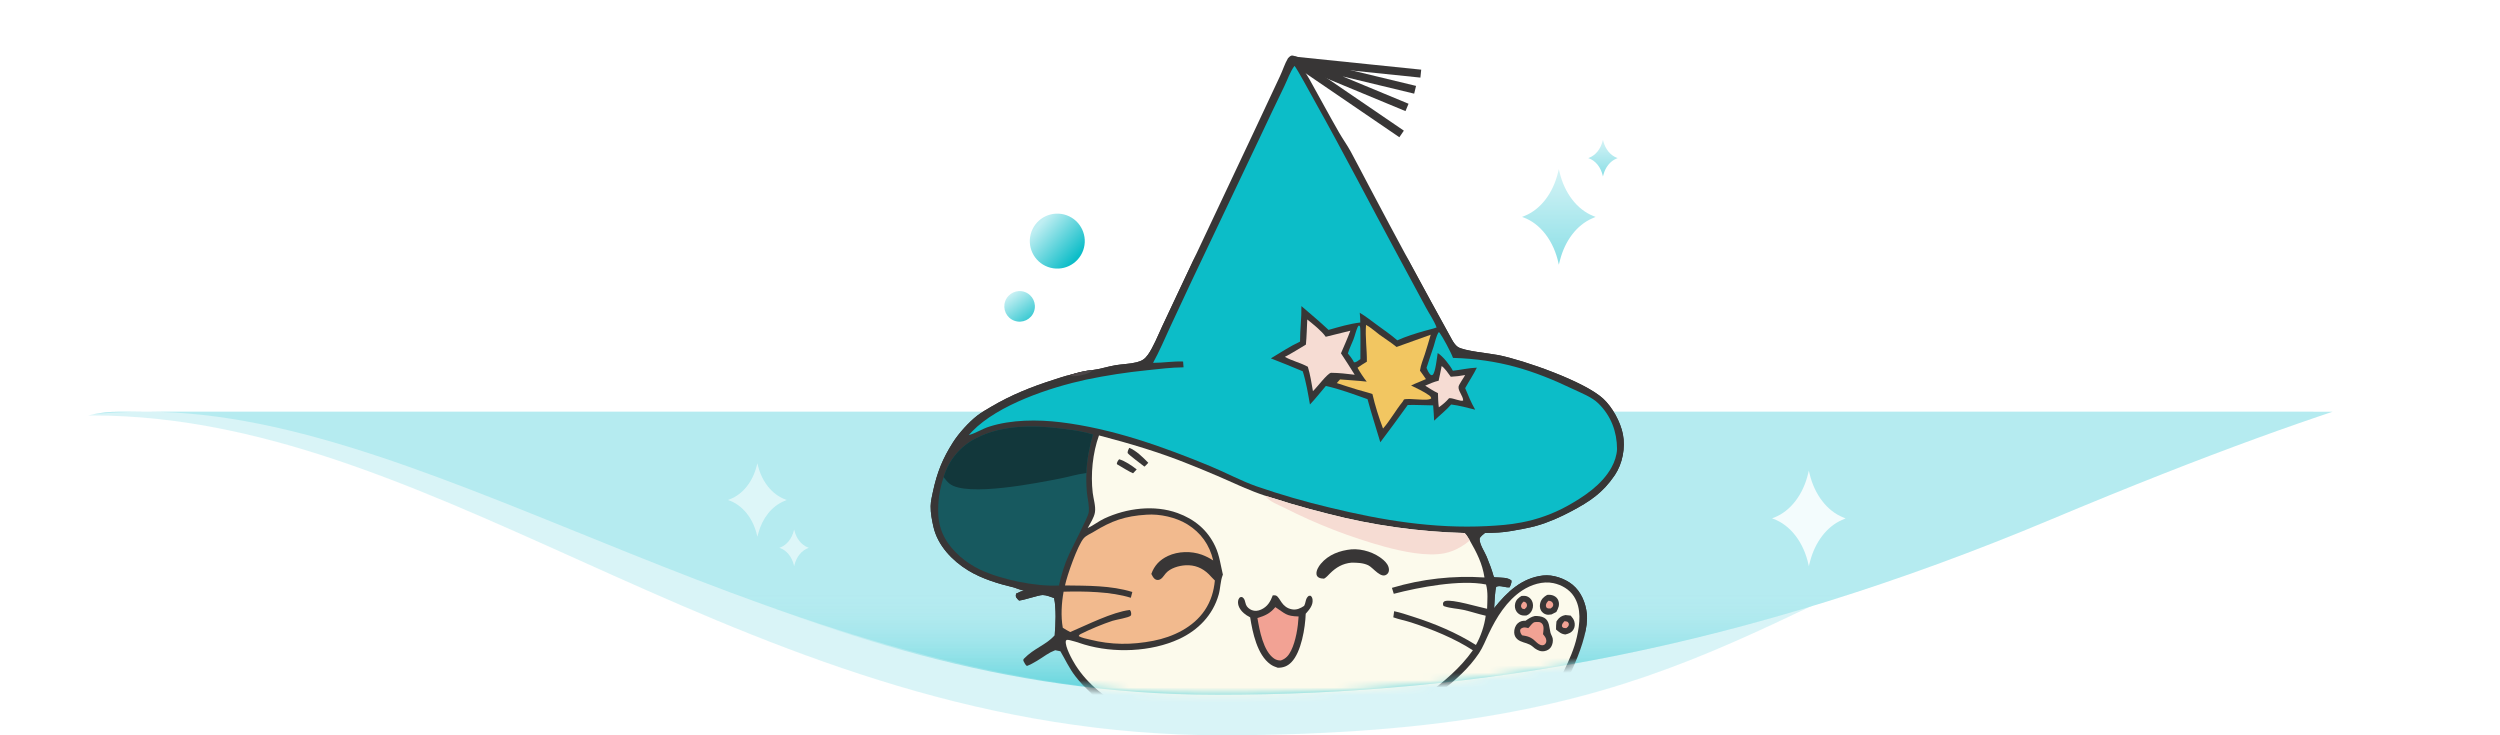 <svg width="340" height="100" viewBox="0 0 340 100" fill="none" xmlns="http://www.w3.org/2000/svg">
<g clip-path="url(#clip0_1350_2315)">
<path opacity="0.5" d="M12.5 56.5C-6.499 56.5 -1.333 63.889 -7.5 66.949V35H348.5V47.853C339.333 49.567 328 50.334 279.5 68C236.702 83.59 227.5 99.853 166.5 100C102 100.155 61 56.5 12.5 56.5Z" fill="#B5EBF0"/>
<path d="M20 56C-5.613 56 -1.333 65.94 -7.5 69V35H348.5V47.853C339.333 49.567 322.5 52.365 279 70.621C237 88.248 201 94.491 165.5 94.491C106.5 94.491 60 56 20 56Z" fill="#B5EBF0"/>
<path d="M31 60C5.387 60 -1.333 49.889 -7.5 52.949V35H348.5V47.853C339.333 49.567 322.5 52.365 279 70.621C237 88.248 201 94.491 165.5 94.491C106.5 94.491 71 60 31 60Z" fill="url(#paint0_linear_1350_2315)"/>
</g>
<mask id="mask0_1350_2315" style="mask-type:alpha" maskUnits="userSpaceOnUse" x="-8" y="35" width="357" height="60">
<path d="M31 60C5.387 60 -1.333 49.889 -7.5 52.949V35H348.5V47.853C339.333 49.567 322.5 52.365 279 70.621C237 88.248 201 94.491 165.5 94.491C106.5 94.491 71 60 31 60Z" fill="#B5EBF0"/>
</mask>
<g mask="url(#mask0_1350_2315)">
<g filter="url(#filter0_d_1350_2315)">
<path d="M176.469 3.736C176.601 4.479 177.665 6.028 178.073 6.758C179.42 9.171 180.729 11.609 182.103 14.007C182.607 14.888 183.205 15.713 183.693 16.603C184.542 18.153 185.333 19.73 186.169 21.285C189.866 28.289 193.631 35.257 197.463 42.188C197.66 42.539 197.922 42.947 198.259 43.179C199.075 43.741 202.626 44.06 203.793 44.296C207.295 45.005 215.459 47.859 218.021 50.209C219.285 51.369 220.38 53.376 220.714 55.051C221.08 56.886 220.657 59.072 219.608 60.621C217.965 63.047 216.223 64.188 213.69 65.535C212.196 66.329 210.586 67.046 208.954 67.508C207.872 67.814 206.726 67.994 205.622 68.201C204.418 68.425 203.18 68.474 201.958 68.481C201.757 68.648 201.232 69.015 201.226 69.303C201.211 70.042 201.899 71.024 202.178 71.7C202.529 72.549 202.902 73.523 203.143 74.411C203.273 74.571 203.308 74.505 203.514 74.524C204.173 74.585 205.02 74.498 205.556 74.951C205.605 75.25 205.426 75.59 205.319 75.869C204.742 75.962 204.027 75.54 203.493 75.798C203.335 76.064 203.218 78.254 203.199 78.713C204.952 76.523 206.945 74.605 209.854 74.268C211.185 74.114 212.805 74.67 213.841 75.505C215.028 76.461 215.658 77.995 215.81 79.481C216.17 83.018 212.783 89.546 210.836 92.586C209.391 94.844 207.747 97.01 206.038 99.073C205.154 100.14 203.701 101.044 203.124 102.305C203.222 104.068 203.78 105.831 203.955 107.585C204.181 109.835 204.404 112.162 204.272 114.424C204.121 117.01 203.863 119.687 203.402 122.241C202.925 124.884 201.832 127.38 200.515 129.706C198.969 132.437 195.357 135.554 195.214 137.125C195.071 138.696 196.858 140.303 196.088 141.641C195.641 142.418 194.79 142.816 193.955 143.031C191.79 143.586 188.825 143.821 186.735 142.809C184.461 141.707 183.94 139.409 183.181 137.225L182.615 136.759C181.976 136.739 181.345 136.853 180.707 136.884C177.457 137.044 174.107 137.347 170.884 136.823C169.997 136.678 168.35 136.605 167.482 136.778C165.848 138.308 166.471 140.721 164.051 142.196C162.916 142.888 161.265 143.155 159.939 143.167C158.755 143.178 157.32 143.214 156.179 142.919C155.389 142.716 154.351 142.114 153.954 141.375C153.354 140.259 154.141 139.075 154.438 138.002C154.539 137.634 154.587 137.158 154.373 136.822C154.189 136.534 153.836 136.404 153.511 136.363C151.74 136.139 150.039 136.551 148.167 136.178C146.22 135.79 144.446 134.987 142.764 133.954C136.824 130.307 136.247 124.596 133.863 118.687C133.379 117.487 132.91 116.258 132.184 115.178C131.227 113.755 129.756 112.405 128.04 112.021C127.456 111.89 126.817 111.869 126.221 111.829C125.537 111.782 124.812 111.812 124.139 111.678C123.075 111.466 121.955 110.847 121.36 109.909C120.987 109.32 120.926 108.557 121.076 107.887C121.34 106.714 122.148 105.744 123.158 105.124C125.124 103.916 127.387 103.961 129.547 104.479C131.335 104.907 133.098 105.833 134.481 107.041C139.669 111.573 139.881 118.953 143.331 124.563C144.33 126.186 146.113 128.032 148.001 128.483C146.092 125.122 145.587 121.404 145.157 117.629C144.967 115.963 144.989 114.303 145.046 112.624C145.098 111.09 145.167 109.538 145.258 108.007C145.316 107.041 145.473 106.052 145.609 105.094C146.004 102.325 146.895 98.836 147.783 96.178C148.198 94.936 148.808 93.707 149.139 92.449C149.253 92.015 149.304 91.642 149.091 91.227C148.678 90.425 147.895 89.812 147.276 89.174C146.907 88.793 146.572 88.382 146.246 87.963C145.413 86.894 144.897 85.728 144.213 84.573L143.51 84.43C143.08 84.593 142.669 84.805 142.287 85.062C141.603 85.516 140.5 86.268 139.662 86.57C139.478 86.468 139.321 86.157 139.202 85.916C139.149 85.808 139.166 85.676 139.249 85.589C140.647 84.138 142.264 83.727 143.427 82.409C143.588 81.017 143.652 78.704 143.359 77.336C142.889 77.177 142.297 76.921 141.801 76.923C141.24 76.925 139.447 77.573 138.595 77.676C138.467 77.559 138.33 77.425 138.231 77.282C138.113 77.11 138.146 76.932 138.183 76.739C138.714 76.482 138.856 76.402 139.273 76.345C138.817 76.211 138.361 76.082 137.92 75.902C135.8 75.4 133.521 74.713 131.651 73.567C129.509 72.254 127.537 70.193 126.954 67.675C126.748 66.782 126.549 65.758 126.566 64.843C126.578 64.167 126.748 63.478 126.89 62.819C127.439 60.268 128.199 58.365 129.611 56.153C130.405 54.91 131.765 53.404 132.927 52.508C133.519 52.053 134.174 51.687 134.815 51.309C137.506 49.72 140.298 48.6 143.271 47.656C144.032 47.414 144.796 47.139 145.575 46.968C146.564 46.675 147.611 46.398 148.642 46.318C149.668 46.184 150.669 45.848 151.69 45.673C152.646 45.51 153.65 45.508 154.589 45.268C155.299 45.087 155.684 44.849 156.117 44.249C156.818 43.278 157.557 41.477 158.079 40.343L160.27 35.683L170.416 14.172L174.083 6.347C174.464 5.555 174.715 4.673 175.167 3.919C175.683 3.379 175.693 3.546 176.469 3.736Z" fill="#383636"/>
<path d="M145.535 47C146.524 46.707 147.571 46.429 148.602 46.35C148.446 46.482 148.267 46.651 148.08 46.733C147.553 46.967 146.41 47.221 145.837 47.151C145.713 47.136 145.632 47.073 145.535 47Z" fill="#4C4648"/>
<path d="M149.463 55.217C153.601 56.296 157.709 57.514 161.677 59.12C163.108 59.699 164.548 60.272 165.96 60.895C167.996 61.794 169.946 62.717 172.068 63.422C173.257 63.761 174.424 64.163 175.608 64.517C177.266 65.012 178.947 65.453 180.624 65.881C186.693 67.448 192.92 68.325 199.186 68.495C199.48 68.786 199.675 69.142 199.884 69.495C200.828 71.143 201.604 72.635 201.887 74.536C197.641 74.253 193.379 74.731 189.302 75.948L189.552 76.758C192.977 75.864 198.605 74.792 202.1 75.49C202.392 76.501 202.275 77.757 202.245 78.795C201.1 78.561 197.538 77.478 196.579 77.733C196.396 77.781 196.351 77.835 196.253 77.99C196.25 78.118 196.236 78.244 196.297 78.361C196.338 78.439 196.422 78.451 196.501 78.477C197.273 78.732 198.203 78.765 199.005 78.939C200.034 79.162 201.03 79.513 202.058 79.739C201.863 81.135 201.411 82.482 200.726 83.714C198.029 82.027 195.137 80.813 192.113 79.851C191.281 79.587 190.457 79.3 189.602 79.124L189.49 79.958C190.282 80.246 191.132 80.397 191.936 80.659C194.803 81.596 197.769 82.801 200.309 84.436C198.587 86.872 196.371 88.717 193.989 90.48C194.09 90.691 194.168 90.871 194.346 91.03C194.838 91.12 195.617 90.323 196.021 90.004C197.942 88.488 199.765 86.893 201.136 84.842C201.672 84.04 202.042 83.08 202.455 82.206C203.51 79.971 204.911 77.695 207.017 76.306C208.228 75.507 209.816 74.997 211.268 75.306C212.364 75.539 213.438 76.149 214.052 77.108C215.102 78.745 214.86 80.819 214.458 82.62C214.1 84.226 213.411 85.759 212.698 87.236C210.215 92.38 205.5 99.229 200.625 102.326C200.667 102.416 200.711 102.504 200.757 102.592C200.869 102.802 200.962 102.874 201.184 102.94C201.492 102.894 201.776 102.643 202.027 102.464C202.467 104.089 202.629 105.848 202.852 107.516C200.703 108.102 198.727 109.2 197.095 110.716C194.024 113.555 191.978 117.675 191.818 121.881C191.692 125.182 192.591 128.73 194.493 131.454C195.053 132.257 195.734 132.978 196.397 133.695C195.98 134.337 195.487 134.927 195.086 135.582C194.284 136.891 194.152 137.721 194.893 139.062C195.103 139.441 195.32 139.807 195.417 140.234C195.509 140.64 195.52 141.126 195.277 141.482C194.882 142.061 194.104 142.213 193.464 142.323C193.473 141.97 193.495 141.612 193.484 141.258C193.466 140.698 193.301 140.124 192.885 139.731C192.715 139.57 192.561 139.458 192.322 139.462C191.9 139.855 192.497 140.797 192.568 141.292C192.624 141.677 192.552 142.065 192.491 142.446C191.701 142.467 190.91 142.469 190.121 142.48C190.124 141.864 190.08 141.303 189.901 140.71C189.79 140.342 189.643 139.927 189.288 139.736C189.121 139.735 189.013 139.738 188.88 139.855C188.856 139.877 188.742 140.016 188.741 140.048C188.732 140.31 189.076 141.05 189.148 141.38C189.219 141.711 189.208 142.067 189.207 142.403C188.236 142.335 187.274 142.27 186.446 141.698C185.042 140.73 184.272 137.965 183.955 136.328C184.899 136.221 185.829 136.054 186.759 135.859C186.7 135.58 186.62 135.333 186.513 135.07C178.163 136.55 171.763 136.488 163.409 134.857C163.388 135.152 163.395 135.449 163.396 135.745C164.286 135.884 165.167 136.077 166.05 136.256C165.904 137.598 165.377 139.24 164.613 140.348C163.972 141.277 163.162 141.808 162.051 142.012C161.728 142.071 161.126 142.239 160.853 142.051C160.456 141.21 161.458 140.485 161.364 139.691C161.27 139.565 161.211 139.495 161.048 139.468C160.87 139.438 160.74 139.486 160.615 139.614C160.029 140.211 159.966 141.533 159.978 142.323C159.284 142.318 158.464 142.376 157.787 142.237C157.627 142.205 157.578 142.153 157.497 142.015C156.994 141.159 157.83 140.432 157.96 139.661C157.978 139.553 157.938 139.432 157.869 139.347C157.748 139.2 157.643 139.18 157.469 139.154C157.38 139.198 157.308 139.239 157.24 139.313C156.553 140.061 156.515 141.132 156.527 142.08C156.21 142.018 155.902 141.949 155.606 141.816C155.199 141.633 154.832 141.373 154.678 140.934C154.332 139.942 155.114 139.018 155.504 138.175C155.753 137.637 155.829 137.058 155.571 136.505C155.097 135.488 154.044 134.567 153.28 133.753C150.83 131.141 148.909 128.912 147.648 125.49C144.865 117.939 145.662 107.126 147.701 99.445C148.384 96.872 149.346 94.257 150.459 91.839C151.383 92.219 152.224 92.767 153.145 93.153C153.244 92.885 153.299 92.606 153.359 92.327C150.498 91.144 147.945 89.084 146.275 86.468C145.843 85.791 144.793 83.896 144.958 83.153C144.995 83.113 145.021 83.059 145.068 83.034C145.3 82.909 147.12 83.553 147.482 83.661C151.481 84.856 156.531 84.672 160.347 82.912C162.943 81.714 164.955 79.656 165.743 76.86C165.984 76.007 165.963 75.049 166.282 74.228C166.292 74.201 166.303 74.176 166.313 74.15C165.997 72.836 165.859 71.564 165.279 70.32C164.234 68.076 162.448 66.607 160.148 65.772C156.975 64.621 153.222 65.109 150.211 66.509C149.415 66.879 148.727 67.444 147.929 67.817C148.274 67.165 148.802 66.394 148.914 65.662C149.039 64.839 148.707 63.85 148.609 63.022C148.315 60.516 148.598 57.592 149.463 55.217Z" fill="#FCFAEC"/>
<path d="M172.067 63.422C173.256 63.761 174.424 64.163 175.608 64.517C177.265 65.012 178.947 65.453 180.623 65.881C186.693 67.448 192.92 68.325 199.186 68.494C199.48 68.786 199.675 69.142 199.884 69.495C199.52 69.834 199.112 70.117 198.683 70.367C197.992 70.771 197.252 71.088 196.464 71.243C194.015 71.724 190.736 70.999 188.369 70.37C183.647 69.07 179.069 67.297 174.704 65.078C173.95 64.703 172.493 64.156 172.067 63.422Z" fill="#F6DCD3"/>
<path d="M173.099 76.961C173.239 76.957 173.452 76.947 173.578 77.016C174.123 77.314 174.303 78.623 175.72 78.871C176.342 78.98 176.852 78.736 177.357 78.403C177.626 77.921 177.512 77.404 177.977 77.045C178.058 77.034 178.188 76.993 178.257 77.04C178.424 77.152 178.491 77.378 178.51 77.567C178.585 78.341 178.049 78.931 177.578 79.467C177.514 81.372 176.978 84.681 175.632 86.059C175.098 86.607 174.54 86.811 173.786 86.817C173.414 86.699 173.079 86.564 172.76 86.334C170.975 85.047 170.345 82.011 170.024 79.96C169.852 79.874 169.685 79.778 169.525 79.671C169.013 79.333 168.509 78.799 168.392 78.173C168.341 77.9 168.361 77.55 168.547 77.326C168.659 77.192 168.739 77.195 168.904 77.192C169.334 77.418 169.3 77.829 169.453 78.234C169.581 78.575 169.918 78.844 170.251 78.978C170.664 79.145 171.104 79.083 171.5 78.906C172.378 78.513 172.777 77.825 173.099 76.961Z" fill="#383636"/>
<path d="M173.444 78.57C174.807 79.441 174.872 79.798 176.611 79.841C176.534 81.278 176.233 83.19 175.587 84.487C175.266 85.131 174.885 85.588 174.19 85.823C173.845 85.83 173.544 85.751 173.26 85.553C171.799 84.539 171.291 81.695 171.01 80.049C172.045 79.746 172.742 79.421 173.444 78.57Z" fill="#F2A294"/>
<path d="M183.808 70.708C185.309 70.609 187.005 71.161 188.14 72.151C188.518 72.481 188.877 72.923 188.897 73.448C188.905 73.668 188.849 73.879 188.693 74.038C187.883 74.868 186.77 73.203 186.08 72.876C185.377 72.544 184.563 72.52 183.8 72.522C182.604 72.638 181.712 73.154 180.872 73.992C180.623 74.24 180.381 74.533 180.069 74.7C179.802 74.685 179.526 74.668 179.296 74.511C179.149 74.41 179.063 74.266 179.042 74.089C178.986 73.602 179.324 73.043 179.623 72.684C180.68 71.416 182.212 70.867 183.808 70.708Z" fill="#383636"/>
<path d="M208.734 79.777C209.149 79.763 209.662 79.811 210.025 80.025C210.749 80.452 210.676 81.338 210.864 82.042C210.935 82.31 211.104 82.546 211.164 82.816C211.245 83.182 211.143 83.677 210.942 83.985C210.741 84.295 210.417 84.49 210.054 84.552C209.52 84.641 209.157 84.46 208.731 84.176C208.521 84.001 208.298 83.798 208.054 83.672C207.506 83.388 206.841 83.355 206.359 82.936C206.083 82.696 205.943 82.384 205.931 82.022C205.915 81.569 206.076 81.094 206.407 80.778C206.705 80.493 207.075 80.401 207.478 80.421C207.88 80.137 208.246 79.882 208.734 79.777Z" fill="#383636"/>
<path d="M208.711 80.61C208.907 80.592 209.127 80.57 209.322 80.599C209.494 80.625 209.666 80.733 209.766 80.874C210.024 81.237 209.896 81.839 209.849 82.249C210.047 82.497 210.274 82.743 210.297 83.075C210.311 83.273 210.27 83.445 210.134 83.593C210.038 83.697 209.898 83.755 209.754 83.754C209.388 83.751 209.108 83.485 208.856 83.254C208.253 82.661 207.815 82.525 207.002 82.401C206.814 82.156 206.729 81.987 206.74 81.674C206.808 81.551 206.822 81.507 206.943 81.438C207.264 81.254 207.513 81.34 207.849 81.423C208.112 81.173 208.367 80.708 208.711 80.61Z" fill="#F2A294"/>
<path d="M210.419 76.903C210.737 76.878 211.005 76.889 211.304 77.021C211.607 77.155 211.836 77.383 211.943 77.699C212.139 78.282 211.934 78.72 211.665 79.222C211.452 79.345 211.227 79.45 211.008 79.562C210.78 79.589 210.53 79.633 210.304 79.575C210.007 79.5 209.735 79.302 209.582 79.036C209.405 78.73 209.383 78.354 209.472 78.017C209.617 77.476 209.947 77.171 210.419 76.903Z" fill="#383636"/>
<path d="M210.6 77.692C210.779 77.72 210.963 77.75 211.09 77.892C211.197 78.013 211.261 78.166 211.231 78.329C211.192 78.544 211.045 78.627 210.886 78.752C210.669 78.764 210.535 78.782 210.351 78.655C210.289 78.551 210.242 78.499 210.241 78.374C210.24 78.071 210.401 77.896 210.6 77.692Z" fill="#F2A294"/>
<path d="M212.898 79.646L213.615 79.724C213.834 79.977 214.028 80.212 214.115 80.542C214.212 80.914 214.188 81.307 213.976 81.635C213.71 82.049 213.338 82.179 212.889 82.289C212.326 82.234 212.036 81.963 211.619 81.611C211.613 81.241 211.636 80.888 211.68 80.52C211.71 80.473 211.742 80.426 211.774 80.38C212.073 79.947 212.379 79.744 212.898 79.646Z" fill="#383636"/>
<path d="M212.75 80.49C212.939 80.483 213.042 80.5 213.213 80.582C213.326 80.728 213.385 80.791 213.356 80.988C213.327 81.189 213.163 81.312 213.015 81.429C212.863 81.43 212.737 81.409 212.59 81.376C212.5 81.287 212.428 81.248 212.421 81.112C212.409 80.876 212.608 80.66 212.75 80.49Z" fill="#F2A294"/>
<path d="M206.924 77.047C207.133 77.04 207.367 77.02 207.571 77.071C207.904 77.156 208.19 77.406 208.344 77.711C208.525 78.072 208.539 78.527 208.388 78.9C208.229 79.291 208.001 79.548 207.607 79.704C207.407 79.718 207.204 79.729 207.006 79.69C206.691 79.627 206.406 79.415 206.233 79.147C206.029 78.832 205.977 78.438 206.063 78.076C206.184 77.567 206.503 77.307 206.924 77.047Z" fill="#383636"/>
<path d="M207.208 77.818C207.309 77.829 207.436 77.875 207.51 77.947C207.642 78.076 207.68 78.218 207.662 78.398C207.642 78.606 207.481 78.722 207.33 78.844C207.22 78.832 207.127 78.801 207.023 78.767C206.921 78.631 206.843 78.553 206.864 78.368C206.89 78.129 207.043 77.975 207.208 77.818Z" fill="#F2A294"/>
<path d="M153.574 56.907C154.504 57.255 155.476 58.23 156.166 58.939C156.024 59.112 155.853 59.267 155.695 59.425L155.627 59.45C155.256 59.158 153.54 57.886 153.356 57.612C153.345 57.346 153.463 57.142 153.574 56.907Z" fill="#383636"/>
<path d="M152.2 58.456C153.015 58.695 153.93 59.32 154.593 59.844L154.095 60.364C153.855 60.312 152.24 59.339 151.911 59.136L151.891 58.987C151.958 58.766 152.051 58.631 152.2 58.456Z" fill="#383636"/>
<path d="M176.046 4.96C176.262 5.077 178.497 9.209 178.861 9.859C182.666 16.653 186.235 23.579 189.939 30.427L193.93 37.836C194.403 38.723 195.032 39.594 195.376 40.536C194.848 40.73 194.27 40.845 193.728 41.002C192.516 41.352 191.183 41.761 190.038 42.285C189.17 41.533 188.211 40.874 187.283 40.197C186.505 39.63 185.752 39.025 184.924 38.533C184.982 38.974 184.989 39.416 185 39.86C183.541 40.032 182.092 40.466 180.683 40.868C179.497 39.752 178.228 38.69 176.991 37.629C177.019 39.246 176.804 40.842 176.806 42.457C175.44 43.091 174.131 43.967 172.837 44.739C174.289 45.311 175.735 45.879 177.171 46.494C177.631 47.916 177.893 49.542 178.154 51.011C178.912 50.221 179.598 49.321 180.315 48.491C182.231 48.909 184.138 49.639 185.984 50.289C186.507 52.254 187.15 54.195 187.723 56.147C188.988 54.474 190.23 52.785 191.451 51.079C192.595 51.048 193.76 51.125 194.907 51.133C194.98 51.821 194.994 52.523 195.042 53.214C195.796 52.475 196.67 51.809 197.357 51.011C198.469 51.152 199.543 51.441 200.626 51.72C200.081 50.774 199.675 49.793 199.264 48.785C199.777 47.85 200.389 46.962 200.852 46.002C199.794 46.036 198.653 46.303 197.591 46.42C197.186 45.658 196.257 44.465 195.526 44.013C195.437 44.564 195.22 46.661 194.849 46.969C194.768 47.038 194.731 47.014 194.63 47.012C194.311 46.797 194.153 46.37 194.007 46.028C194.306 45.058 194.656 44.11 194.968 43.146C195.172 42.519 195.306 41.757 195.645 41.193L195.761 41.215C196.213 41.829 197.351 43.94 197.608 44.673C203.828 44.866 208.43 46.285 213.999 48.946C215.122 49.483 216.499 49.999 217.391 50.877C219.108 52.567 219.909 54.71 219.919 57.092C219.877 57.94 219.586 58.802 219.181 59.542C217.871 61.935 215.41 63.556 213.091 64.845C211.153 65.904 209.059 66.651 206.888 67.058C205.338 67.361 203.788 67.471 202.214 67.551C194.972 67.92 187.893 66.747 180.882 65.039C177.498 64.238 174.156 63.269 170.869 62.134C168.752 61.384 166.76 60.295 164.685 59.436C158.177 56.74 151.269 54.28 144.243 53.423C141.123 53.043 137.512 53.055 134.495 54.035C133.578 54.332 132.722 54.898 131.814 55.154C131.796 55.16 131.777 55.164 131.758 55.169C131.906 55 132.058 54.834 132.214 54.672C135.755 51.026 142.825 48.687 147.735 47.624C150.484 47.053 153.261 46.627 156.055 46.347C157.689 46.173 159.317 45.971 160.962 45.955L160.902 45.166C159.547 45.109 158.18 45.35 156.817 45.347C157.679 43.775 158.404 42.078 159.151 40.447L162.042 34.261L171.325 14.736C172.427 12.388 173.543 10.047 174.674 7.713C175.106 6.819 175.457 5.758 176.046 4.96Z" fill="#0CBDC8"/>
<path d="M128.334 60.896C128.342 60.862 128.35 60.829 128.36 60.797C129.054 58.538 130.638 56.659 132.747 55.593C136.418 53.699 140.842 53.81 144.835 54.343C146.083 54.51 147.438 54.706 148.64 55.089C148.166 56.738 147.785 58.624 147.75 60.336C147.716 61.2 147.737 62.066 147.813 62.927C147.895 63.803 148.194 64.873 148.058 65.735C147.961 66.353 145.823 70.439 145.376 71.427C144.758 72.791 144.343 74.17 144.015 75.627C140.841 75.802 136.13 74.811 133.27 73.461C132.291 72.992 131.381 72.391 130.565 71.675C128.817 70.113 127.74 68.374 127.608 65.982C127.515 64.293 127.78 62.493 128.334 60.896Z" fill="#17595F"/>
<path d="M128.334 60.896C128.342 60.862 128.35 60.829 128.36 60.797C129.054 58.538 130.638 56.659 132.747 55.593C136.418 53.699 140.842 53.81 144.835 54.343C146.083 54.51 147.438 54.706 148.64 55.089C148.167 56.738 147.785 58.624 147.75 60.336L147.676 60.344C146.524 60.483 145.392 60.84 144.254 61.063C141.243 61.654 131.477 63.628 129.139 61.781C128.831 61.538 128.581 61.199 128.334 60.896Z" fill="#12373B"/>
<path d="M155.929 65.999C157.724 65.864 159.927 66.354 161.459 67.296C163.323 68.441 164.5 70.091 164.996 72.222C164.509 71.903 163.988 71.64 163.442 71.438C162.01 70.921 160.219 70.96 158.834 71.613C157.733 72.132 156.988 72.911 156.581 74.053C156.7 74.276 156.826 74.555 157.023 74.716C157.17 74.837 157.342 74.892 157.532 74.871C158.007 74.821 158.271 74.276 158.564 73.949C159.184 73.256 160.322 72.932 161.219 72.879C162.465 72.805 163.521 73.232 164.404 74.1C164.67 74.361 164.892 74.653 165.173 74.901L165.223 74.944C165.078 76.42 164.687 77.749 163.851 78.995C162.294 81.313 159.535 82.624 156.864 83.146C153.913 83.723 151.139 83.719 148.214 82.981C147.77 82.869 147.081 82.751 146.713 82.504C146.754 82.333 146.835 82.32 146.978 82.224C148.15 81.624 150.051 80.836 151.313 80.426C151.774 80.276 153.54 80.002 153.776 79.73C153.843 79.653 153.848 79.543 153.841 79.444C153.83 79.267 153.783 79.061 153.645 78.956C151.261 79.243 147.82 80.997 145.548 81.959C145.199 81.784 144.87 81.578 144.538 81.373C144.26 79.798 144.367 78.038 144.648 76.47C147.438 76.394 151.116 76.453 153.792 77.298L153.997 76.509C151.097 75.607 147.85 75.662 144.841 75.619C145.11 74.285 146.552 70.171 147.378 69.214C147.718 68.821 148.271 68.613 148.711 68.343C151.203 66.815 152.996 66.18 155.929 65.999Z" fill="#F2BA8E"/>
<path d="M185.779 40.183C186.431 40.531 187.042 41.106 187.642 41.544C188.402 42.099 189.203 42.589 189.93 43.189L194.575 41.523C194.323 42.411 194.057 43.293 193.777 44.172C193.535 44.905 193.22 45.642 193.115 46.409C193.398 46.781 193.659 47.172 193.926 47.556C193.263 47.868 192.569 48.104 191.908 48.426C192.7 48.827 193.607 49.228 194.327 49.743C194.502 49.869 194.612 49.96 194.646 50.177C194.222 50.62 191.722 50.092 190.943 50.326C190.885 50.446 190.825 50.544 190.747 50.652C189.799 51.811 189.084 53.155 188.092 54.283C187.518 52.766 187.014 51.172 186.65 49.591C185.972 49.351 185.264 49.188 184.575 48.983C183.647 48.708 182.727 48.397 181.806 48.099L182.243 47.6C183.456 47.71 184.663 47.762 185.875 47.901C185.409 47.304 184.99 46.673 184.621 46.013C185.036 45.716 185.456 45.447 185.895 45.188C185.912 43.531 185.656 41.831 185.779 40.183Z" fill="#F2C661"/>
<path d="M177.788 39.45C178.531 40.047 179.782 41.034 180.299 41.804C181.413 41.52 182.529 41.244 183.648 40.977C183.266 42.02 182.809 43.031 182.371 44.051C183.02 45.003 183.622 45.993 184.24 46.965C183.165 46.833 182.102 46.71 181.017 46.7C180.505 46.794 179.095 48.711 178.56 49.194C178.363 48.091 178.197 46.956 177.868 45.883C176.881 45.331 175.749 45.094 174.742 44.533C175.721 44.026 176.659 43.431 177.604 42.863C177.711 41.732 177.73 40.585 177.788 39.45Z" fill="#F6DCD3"/>
<path d="M196.066 45.782C196.496 46.081 196.992 46.8 197.304 47.239C197.972 47.206 198.605 47.127 199.261 47.006C199.087 47.349 198.421 48.264 198.368 48.573C198.269 49.15 198.992 49.862 198.991 50.465C198.728 50.658 197.618 50.12 197.141 50.151C197.119 50.152 197.096 50.155 197.073 50.157C196.672 50.628 196.192 51.04 195.683 51.389C195.589 50.753 195.583 50.11 195.562 49.468C194.954 49.175 194.396 48.814 193.828 48.451C194.41 48.199 195.036 47.913 195.656 47.777C195.806 47.116 195.929 46.446 196.066 45.782Z" fill="#F6DCD3"/>
<path d="M184.82 40.264C184.831 40.271 184.844 40.277 184.854 40.286C184.856 40.288 184.959 40.398 184.961 40.403C185.066 40.606 185.002 44.281 185.013 44.847C184.728 44.998 184.476 45.315 184.141 45.27L183.992 44.99C183.795 44.657 183.559 44.37 183.31 44.075C183.499 43.414 183.833 42.792 184.076 42.149C184.281 41.607 184.408 41.011 184.641 40.484C184.68 40.397 184.75 40.326 184.82 40.264Z" fill="#0CBDC8"/>
<path d="M137.88 75.934C138.321 76.114 138.777 76.243 139.233 76.377C138.816 76.434 138.418 76.415 138.143 76.771C138.115 76.736 138.066 76.67 138.029 76.648C138.02 76.643 137.93 76.625 137.907 76.616C137.797 76.571 137.629 76.385 137.585 76.275C137.541 76.167 137.584 76.115 137.625 76.016L137.88 75.934Z" fill="url(#paint1_linear_1350_2315)"/>
</g>
</g>
<mask id="mask1_1350_2315" style="mask-type:alpha" maskUnits="userSpaceOnUse" x="118" y="-4" width="107" height="90">
<rect x="118" y="-4" width="107" height="90" fill="#D9D9D9"/>
</mask>
<g mask="url(#mask1_1350_2315)">
<g filter="url(#filter1_d_1350_2315)">
<path d="M176 4.241L190.618 14.217" stroke="#383636" stroke-width="1.085" stroke-miterlimit="10"/>
<path d="M191.354 10.611L176 4.241L192.455 8.21" stroke="#383636" stroke-width="1.085" stroke-miterlimit="10"/>
<path d="M193.23 6.014L176 4.241" stroke="#383636" stroke-width="1.085" stroke-miterlimit="10"/>
<path d="M176.469 3.736C176.601 4.479 177.665 6.028 178.073 6.758C179.42 9.171 180.729 11.609 182.103 14.007C182.607 14.888 183.205 15.713 183.693 16.603C184.542 18.153 185.333 19.73 186.169 21.285C189.866 28.289 193.631 35.257 197.463 42.188C197.66 42.539 197.922 42.947 198.259 43.179C199.075 43.741 202.626 44.06 203.793 44.296C207.295 45.005 215.459 47.859 218.021 50.209C219.285 51.369 220.38 53.376 220.714 55.051C221.08 56.886 220.657 59.072 219.608 60.621C217.965 63.047 216.223 64.188 213.69 65.535C212.196 66.329 210.586 67.046 208.954 67.508C207.872 67.814 206.726 67.994 205.622 68.201C204.418 68.425 203.18 68.474 201.958 68.481C201.757 68.648 201.232 69.015 201.226 69.303C201.211 70.042 201.899 71.024 202.178 71.7C202.529 72.549 202.902 73.523 203.143 74.411C203.273 74.571 203.308 74.505 203.514 74.524C204.173 74.585 205.02 74.498 205.556 74.951C205.605 75.25 205.426 75.59 205.319 75.869C204.742 75.962 204.027 75.54 203.493 75.798C203.335 76.064 203.218 78.254 203.199 78.713C204.952 76.523 206.945 74.605 209.854 74.268C211.185 74.114 212.805 74.67 213.841 75.505C215.028 76.461 215.658 77.995 215.81 79.481C216.17 83.018 212.783 89.546 210.836 92.586C209.391 94.844 207.747 97.01 206.038 99.073C205.154 100.14 203.701 101.044 203.124 102.305C203.222 104.068 203.78 105.831 203.955 107.585C204.181 109.835 204.404 112.162 204.272 114.424C204.121 117.01 203.863 119.687 203.402 122.241C202.925 124.884 201.832 127.38 200.515 129.706C198.969 132.437 195.357 135.554 195.214 137.125C195.071 138.696 196.858 140.303 196.088 141.641C195.641 142.418 194.79 142.816 193.955 143.031C191.79 143.586 188.825 143.821 186.735 142.809C184.461 141.707 183.94 139.409 183.181 137.225L182.615 136.759C181.976 136.739 181.345 136.853 180.707 136.884C177.457 137.044 174.107 137.347 170.884 136.823C169.997 136.678 168.35 136.605 167.482 136.778C165.848 138.308 166.471 140.721 164.051 142.196C162.916 142.888 161.265 143.155 159.939 143.167C158.755 143.178 157.32 143.214 156.179 142.919C155.389 142.716 154.351 142.114 153.954 141.375C153.354 140.259 154.141 139.075 154.438 138.002C154.539 137.634 154.587 137.158 154.373 136.822C154.189 136.534 153.836 136.404 153.511 136.363C151.74 136.139 150.039 136.551 148.167 136.178C146.22 135.79 144.446 134.987 142.764 133.954C136.824 130.307 136.247 124.596 133.863 118.687C133.379 117.487 132.91 116.258 132.184 115.178C131.227 113.755 129.756 112.405 128.04 112.021C127.456 111.89 126.817 111.869 126.221 111.829C125.537 111.782 124.812 111.812 124.139 111.678C123.075 111.466 121.955 110.847 121.36 109.909C120.987 109.32 120.926 108.557 121.076 107.887C121.34 106.714 122.148 105.744 123.158 105.124C125.124 103.916 127.387 103.961 129.547 104.479C131.335 104.907 133.098 105.833 134.481 107.041C139.669 111.573 139.881 118.953 143.331 124.563C144.33 126.186 146.113 128.032 148.001 128.483C146.092 125.122 145.587 121.404 145.157 117.629C144.967 115.963 144.989 114.303 145.046 112.624C145.098 111.09 145.167 109.538 145.258 108.007C145.316 107.041 145.473 106.052 145.609 105.094C146.004 102.325 146.895 98.836 147.783 96.178C148.198 94.936 148.808 93.707 149.139 92.449C149.253 92.015 149.304 91.642 149.091 91.227C148.678 90.425 147.895 89.812 147.276 89.174C146.907 88.793 146.572 88.382 146.246 87.963C145.413 86.894 144.897 85.728 144.213 84.573L143.51 84.43C143.08 84.593 142.669 84.805 142.287 85.062C141.603 85.516 140.5 86.268 139.662 86.57C139.478 86.468 139.321 86.157 139.202 85.916C139.149 85.808 139.166 85.676 139.249 85.589C140.647 84.138 142.264 83.727 143.427 82.409C143.588 81.017 143.652 78.704 143.359 77.336C142.889 77.177 142.297 76.921 141.801 76.923C141.24 76.925 139.447 77.573 138.595 77.676C138.467 77.559 138.33 77.425 138.231 77.282C138.113 77.11 138.146 76.932 138.183 76.739C138.714 76.482 138.856 76.402 139.273 76.345C138.817 76.211 138.361 76.082 137.92 75.902C135.8 75.4 133.521 74.713 131.651 73.567C129.509 72.254 127.537 70.193 126.954 67.675C126.748 66.782 126.549 65.758 126.566 64.843C126.578 64.167 126.748 63.478 126.89 62.819C127.439 60.268 128.199 58.365 129.611 56.153C130.405 54.91 131.765 53.404 132.927 52.508C133.519 52.053 134.174 51.687 134.815 51.309C137.506 49.72 140.298 48.6 143.271 47.656C144.032 47.414 144.796 47.139 145.575 46.968C146.564 46.675 147.611 46.398 148.642 46.318C149.668 46.184 150.669 45.848 151.69 45.673C152.646 45.51 153.65 45.508 154.589 45.268C155.299 45.087 155.684 44.849 156.117 44.249C156.818 43.278 157.557 41.477 158.079 40.343L160.27 35.683L170.416 14.172L174.083 6.347C174.464 5.555 174.715 4.673 175.167 3.919C175.683 3.379 175.693 3.546 176.469 3.736Z" fill="#383636"/>
<path d="M145.535 47C146.524 46.707 147.571 46.429 148.602 46.35C148.446 46.482 148.267 46.651 148.08 46.733C147.553 46.967 146.41 47.221 145.837 47.151C145.713 47.136 145.632 47.073 145.535 47Z" fill="#4C4648"/>
<path d="M149.463 55.217C153.601 56.296 157.709 57.514 161.677 59.12C163.108 59.699 164.548 60.272 165.96 60.895C167.996 61.794 169.946 62.717 172.068 63.422C173.257 63.761 174.424 64.163 175.608 64.517C177.266 65.012 178.947 65.453 180.624 65.881C186.693 67.448 192.92 68.325 199.186 68.495C199.48 68.786 199.675 69.142 199.884 69.495C200.828 71.143 201.604 72.635 201.887 74.536C197.641 74.253 193.379 74.731 189.302 75.948L189.552 76.758C192.977 75.864 198.605 74.792 202.1 75.49C202.392 76.501 202.275 77.757 202.245 78.795C201.1 78.561 197.538 77.478 196.579 77.733C196.396 77.781 196.351 77.835 196.253 77.99C196.25 78.118 196.236 78.244 196.297 78.361C196.338 78.439 196.422 78.451 196.501 78.477C197.273 78.732 198.203 78.765 199.005 78.939C200.034 79.162 201.03 79.513 202.058 79.739C201.863 81.135 201.411 82.482 200.726 83.714C198.029 82.027 195.137 80.813 192.113 79.851C191.281 79.587 190.457 79.3 189.602 79.124L189.49 79.958C190.282 80.246 191.132 80.397 191.936 80.659C194.803 81.596 197.769 82.801 200.309 84.436C198.587 86.872 196.371 88.717 193.989 90.48C194.09 90.691 194.168 90.871 194.346 91.03C194.838 91.12 195.617 90.323 196.021 90.004C197.942 88.488 199.765 86.893 201.136 84.842C201.672 84.04 202.042 83.08 202.455 82.206C203.51 79.971 204.911 77.695 207.017 76.306C208.228 75.507 209.816 74.997 211.268 75.306C212.364 75.539 213.438 76.149 214.052 77.108C215.102 78.745 214.86 80.819 214.458 82.62C214.1 84.226 213.411 85.759 212.698 87.236C210.215 92.38 205.5 99.229 200.625 102.326C200.667 102.416 200.711 102.504 200.757 102.592C200.869 102.802 200.962 102.874 201.184 102.94C201.492 102.894 201.776 102.643 202.027 102.464C202.467 104.089 202.629 105.848 202.852 107.516C200.703 108.102 198.727 109.2 197.095 110.716C194.024 113.555 191.978 117.675 191.818 121.881C191.692 125.182 192.591 128.73 194.493 131.454C195.053 132.257 195.734 132.978 196.397 133.695C195.98 134.337 195.487 134.927 195.086 135.582C194.284 136.891 194.152 137.721 194.893 139.062C195.103 139.441 195.32 139.807 195.417 140.234C195.509 140.64 195.52 141.126 195.277 141.482C194.882 142.061 194.104 142.213 193.464 142.323C193.473 141.97 193.495 141.612 193.484 141.258C193.466 140.698 193.301 140.124 192.885 139.731C192.715 139.57 192.561 139.458 192.322 139.462C191.9 139.855 192.497 140.797 192.568 141.292C192.624 141.677 192.552 142.065 192.491 142.446C191.701 142.467 190.91 142.469 190.121 142.48C190.124 141.864 190.08 141.303 189.901 140.71C189.79 140.342 189.643 139.927 189.288 139.736C189.121 139.735 189.013 139.738 188.88 139.855C188.856 139.877 188.742 140.016 188.741 140.048C188.732 140.31 189.076 141.05 189.148 141.38C189.219 141.711 189.208 142.067 189.207 142.403C188.236 142.335 187.274 142.27 186.446 141.698C185.042 140.73 184.272 137.965 183.955 136.328C184.899 136.221 185.829 136.054 186.759 135.859C186.7 135.58 186.62 135.333 186.513 135.07C178.163 136.55 171.763 136.488 163.409 134.857C163.388 135.152 163.395 135.449 163.396 135.745C164.286 135.884 165.167 136.077 166.05 136.256C165.904 137.598 165.377 139.24 164.613 140.348C163.972 141.277 163.162 141.808 162.051 142.012C161.728 142.071 161.126 142.239 160.853 142.051C160.456 141.21 161.458 140.485 161.364 139.691C161.27 139.565 161.211 139.495 161.048 139.468C160.87 139.438 160.74 139.486 160.615 139.614C160.029 140.211 159.966 141.533 159.978 142.323C159.284 142.318 158.464 142.376 157.787 142.237C157.627 142.205 157.578 142.153 157.497 142.015C156.994 141.159 157.83 140.432 157.96 139.661C157.978 139.553 157.938 139.432 157.869 139.347C157.748 139.2 157.643 139.18 157.469 139.154C157.38 139.198 157.308 139.239 157.24 139.313C156.553 140.061 156.515 141.132 156.527 142.08C156.21 142.018 155.902 141.949 155.606 141.816C155.199 141.633 154.832 141.373 154.678 140.934C154.332 139.942 155.114 139.018 155.504 138.175C155.753 137.637 155.829 137.058 155.571 136.505C155.097 135.488 154.044 134.567 153.28 133.753C150.83 131.141 148.909 128.912 147.648 125.49C144.865 117.939 145.662 107.126 147.701 99.445C148.384 96.872 149.346 94.257 150.459 91.839C151.383 92.219 152.224 92.767 153.145 93.153C153.244 92.885 153.299 92.606 153.359 92.327C150.498 91.144 147.945 89.084 146.275 86.468C145.843 85.791 144.793 83.896 144.958 83.153C144.995 83.113 145.021 83.059 145.068 83.034C145.3 82.909 147.12 83.553 147.482 83.661C151.481 84.856 156.531 84.672 160.347 82.912C162.943 81.714 164.955 79.656 165.743 76.86C165.984 76.007 165.963 75.049 166.282 74.228C166.292 74.201 166.303 74.176 166.313 74.15C165.997 72.836 165.859 71.564 165.279 70.32C164.234 68.076 162.448 66.607 160.148 65.772C156.975 64.621 153.222 65.109 150.211 66.509C149.415 66.879 148.727 67.444 147.929 67.817C148.274 67.165 148.802 66.394 148.914 65.662C149.039 64.839 148.707 63.85 148.609 63.022C148.315 60.516 148.598 57.592 149.463 55.217Z" fill="#FCFAEC"/>
<path d="M172.067 63.422C173.256 63.761 174.424 64.163 175.608 64.517C177.265 65.012 178.947 65.453 180.623 65.881C186.693 67.448 192.92 68.325 199.186 68.494C199.48 68.786 199.675 69.142 199.884 69.495C199.52 69.834 199.112 70.117 198.683 70.367C197.992 70.771 197.252 71.088 196.464 71.243C194.015 71.724 190.736 70.999 188.369 70.37C183.647 69.07 179.069 67.297 174.704 65.078C173.95 64.703 172.493 64.156 172.067 63.422Z" fill="#F6DCD3"/>
<path d="M173.099 76.961C173.239 76.957 173.452 76.947 173.578 77.016C174.123 77.314 174.303 78.623 175.72 78.871C176.342 78.98 176.852 78.736 177.357 78.403C177.626 77.921 177.512 77.404 177.977 77.045C178.058 77.034 178.188 76.993 178.257 77.04C178.424 77.152 178.491 77.378 178.51 77.567C178.585 78.341 178.049 78.931 177.578 79.467C177.514 81.372 176.978 84.681 175.632 86.059C175.098 86.607 174.54 86.811 173.786 86.817C173.414 86.699 173.079 86.564 172.76 86.334C170.975 85.047 170.345 82.011 170.024 79.96C169.852 79.874 169.685 79.778 169.525 79.671C169.013 79.333 168.509 78.799 168.392 78.173C168.341 77.9 168.361 77.55 168.547 77.326C168.659 77.192 168.739 77.195 168.904 77.192C169.334 77.418 169.3 77.829 169.453 78.234C169.581 78.575 169.918 78.844 170.251 78.978C170.664 79.145 171.104 79.083 171.5 78.906C172.378 78.513 172.777 77.825 173.099 76.961Z" fill="#383636"/>
<path d="M173.444 78.57C174.807 79.441 174.872 79.798 176.611 79.841C176.534 81.278 176.233 83.19 175.587 84.487C175.266 85.131 174.885 85.588 174.19 85.823C173.845 85.83 173.544 85.751 173.26 85.553C171.799 84.539 171.291 81.695 171.01 80.049C172.045 79.746 172.742 79.421 173.444 78.57Z" fill="#F2A294"/>
<path d="M183.808 70.708C185.309 70.609 187.005 71.161 188.14 72.151C188.518 72.481 188.877 72.923 188.897 73.448C188.905 73.668 188.849 73.879 188.693 74.038C187.883 74.868 186.77 73.203 186.08 72.876C185.377 72.544 184.563 72.52 183.8 72.522C182.604 72.638 181.712 73.154 180.872 73.992C180.623 74.24 180.381 74.533 180.069 74.7C179.802 74.685 179.526 74.668 179.296 74.511C179.149 74.41 179.063 74.266 179.042 74.089C178.986 73.602 179.324 73.043 179.623 72.684C180.68 71.416 182.212 70.867 183.808 70.708Z" fill="#383636"/>
<path d="M208.734 79.777C209.149 79.763 209.662 79.811 210.025 80.025C210.749 80.452 210.676 81.338 210.864 82.042C210.935 82.31 211.104 82.546 211.164 82.816C211.245 83.182 211.143 83.677 210.942 83.985C210.741 84.295 210.417 84.49 210.054 84.552C209.52 84.641 209.157 84.46 208.731 84.176C208.521 84.001 208.298 83.798 208.054 83.672C207.506 83.388 206.841 83.355 206.359 82.936C206.083 82.696 205.943 82.384 205.931 82.022C205.915 81.569 206.076 81.094 206.407 80.778C206.705 80.493 207.075 80.401 207.478 80.421C207.88 80.137 208.246 79.882 208.734 79.777Z" fill="#383636"/>
<path d="M208.711 80.61C208.907 80.592 209.127 80.57 209.322 80.599C209.494 80.625 209.666 80.733 209.766 80.874C210.024 81.237 209.896 81.839 209.849 82.249C210.047 82.497 210.274 82.743 210.297 83.075C210.311 83.273 210.27 83.445 210.134 83.593C210.038 83.697 209.898 83.755 209.754 83.754C209.388 83.751 209.108 83.485 208.856 83.254C208.253 82.661 207.815 82.525 207.002 82.401C206.814 82.156 206.729 81.987 206.74 81.674C206.808 81.551 206.822 81.507 206.943 81.438C207.264 81.254 207.513 81.34 207.849 81.423C208.112 81.173 208.367 80.708 208.711 80.61Z" fill="#F2A294"/>
<path d="M210.419 76.903C210.737 76.878 211.005 76.889 211.304 77.021C211.607 77.155 211.836 77.383 211.943 77.699C212.139 78.282 211.934 78.72 211.665 79.222C211.452 79.345 211.227 79.45 211.008 79.562C210.78 79.589 210.53 79.633 210.304 79.575C210.007 79.5 209.735 79.302 209.582 79.036C209.405 78.73 209.383 78.354 209.472 78.017C209.617 77.476 209.947 77.171 210.419 76.903Z" fill="#383636"/>
<path d="M210.6 77.692C210.779 77.72 210.963 77.75 211.09 77.892C211.197 78.013 211.261 78.166 211.231 78.329C211.192 78.544 211.045 78.627 210.886 78.752C210.669 78.764 210.535 78.782 210.351 78.655C210.289 78.551 210.242 78.499 210.241 78.374C210.24 78.071 210.401 77.896 210.6 77.692Z" fill="#F2A294"/>
<path d="M212.898 79.646L213.615 79.724C213.834 79.977 214.028 80.212 214.115 80.542C214.212 80.914 214.188 81.307 213.976 81.635C213.71 82.049 213.338 82.179 212.889 82.289C212.326 82.234 212.036 81.963 211.619 81.611C211.613 81.241 211.636 80.888 211.68 80.52C211.71 80.473 211.742 80.426 211.774 80.38C212.073 79.947 212.379 79.744 212.898 79.646Z" fill="#383636"/>
<path d="M212.75 80.49C212.939 80.483 213.042 80.5 213.213 80.582C213.326 80.728 213.385 80.791 213.356 80.988C213.327 81.189 213.163 81.312 213.015 81.429C212.863 81.43 212.737 81.409 212.59 81.376C212.5 81.287 212.428 81.248 212.421 81.112C212.409 80.876 212.608 80.66 212.75 80.49Z" fill="#F2A294"/>
<path d="M206.924 77.047C207.133 77.04 207.367 77.02 207.571 77.071C207.904 77.156 208.19 77.406 208.344 77.711C208.525 78.072 208.539 78.527 208.388 78.9C208.229 79.291 208.001 79.548 207.607 79.704C207.407 79.718 207.204 79.729 207.006 79.69C206.691 79.627 206.406 79.415 206.233 79.147C206.029 78.832 205.977 78.438 206.063 78.076C206.184 77.567 206.503 77.307 206.924 77.047Z" fill="#383636"/>
<path d="M207.208 77.818C207.309 77.829 207.436 77.875 207.51 77.947C207.642 78.076 207.68 78.218 207.662 78.398C207.642 78.606 207.481 78.722 207.33 78.844C207.22 78.832 207.127 78.801 207.023 78.767C206.921 78.631 206.843 78.553 206.864 78.368C206.89 78.129 207.043 77.975 207.208 77.818Z" fill="#F2A294"/>
<path d="M153.574 56.907C154.504 57.255 155.476 58.23 156.166 58.939C156.024 59.112 155.853 59.267 155.695 59.425L155.627 59.45C155.256 59.158 153.54 57.886 153.356 57.612C153.345 57.346 153.463 57.142 153.574 56.907Z" fill="#383636"/>
<path d="M152.2 58.456C153.015 58.695 153.93 59.32 154.593 59.844L154.095 60.364C153.855 60.312 152.24 59.339 151.911 59.136L151.891 58.987C151.958 58.766 152.051 58.631 152.2 58.456Z" fill="#383636"/>
<path d="M176.046 4.96C176.262 5.077 178.497 9.209 178.861 9.859C182.666 16.653 186.235 23.579 189.939 30.427L193.93 37.836C194.403 38.723 195.032 39.594 195.376 40.536C194.848 40.73 194.27 40.845 193.728 41.002C192.516 41.352 191.183 41.761 190.038 42.285C189.17 41.533 188.211 40.874 187.283 40.197C186.505 39.63 185.752 39.025 184.924 38.533C184.982 38.974 184.989 39.416 185 39.86C183.541 40.032 182.092 40.466 180.683 40.868C179.497 39.752 178.228 38.69 176.991 37.629C177.019 39.246 176.804 40.842 176.806 42.457C175.44 43.091 174.131 43.967 172.837 44.739C174.289 45.311 175.735 45.879 177.171 46.494C177.631 47.916 177.893 49.542 178.154 51.011C178.912 50.221 179.598 49.321 180.315 48.491C182.231 48.909 184.138 49.639 185.984 50.289C186.507 52.254 187.15 54.195 187.723 56.147C188.988 54.474 190.23 52.785 191.451 51.079C192.595 51.048 193.76 51.125 194.907 51.133C194.98 51.821 194.994 52.523 195.042 53.214C195.796 52.475 196.67 51.809 197.357 51.011C198.469 51.152 199.543 51.441 200.626 51.72C200.081 50.774 199.675 49.793 199.264 48.785C199.777 47.85 200.389 46.962 200.852 46.002C199.794 46.036 198.653 46.303 197.591 46.42C197.186 45.658 196.257 44.465 195.526 44.013C195.437 44.564 195.22 46.661 194.849 46.969C194.768 47.038 194.731 47.014 194.63 47.012C194.311 46.797 194.153 46.37 194.007 46.028C194.306 45.058 194.656 44.11 194.968 43.146C195.172 42.519 195.306 41.757 195.645 41.193L195.761 41.215C196.213 41.829 197.351 43.94 197.608 44.673C203.828 44.866 208.43 46.285 213.999 48.946C215.122 49.483 216.499 49.999 217.391 50.877C219.108 52.567 219.909 54.71 219.919 57.092C219.877 57.94 219.586 58.802 219.181 59.542C217.871 61.935 215.41 63.556 213.091 64.845C211.153 65.904 209.059 66.651 206.888 67.058C205.338 67.361 203.788 67.471 202.214 67.551C194.972 67.92 187.893 66.747 180.882 65.039C177.498 64.238 174.156 63.269 170.869 62.134C168.752 61.384 166.76 60.295 164.685 59.436C158.177 56.74 151.269 54.28 144.243 53.423C141.123 53.043 137.512 53.055 134.495 54.035C133.578 54.332 132.722 54.898 131.814 55.154C131.796 55.16 131.777 55.164 131.758 55.169C131.906 55 132.058 54.834 132.214 54.672C135.755 51.026 142.825 48.687 147.735 47.624C150.484 47.053 153.261 46.627 156.055 46.347C157.689 46.173 159.317 45.971 160.962 45.955L160.902 45.166C159.547 45.109 158.18 45.35 156.817 45.347C157.679 43.775 158.404 42.078 159.151 40.447L162.042 34.261L171.325 14.736C172.427 12.388 173.543 10.047 174.674 7.713C175.106 6.819 175.457 5.758 176.046 4.96Z" fill="#0CBDC8"/>
<path d="M128.334 60.896C128.342 60.862 128.35 60.829 128.36 60.797C129.054 58.538 130.638 56.659 132.747 55.593C136.418 53.699 140.842 53.81 144.835 54.343C146.083 54.51 147.438 54.706 148.64 55.089C148.166 56.738 147.785 58.624 147.75 60.336C147.716 61.2 147.737 62.066 147.813 62.927C147.895 63.803 148.194 64.873 148.058 65.735C147.961 66.353 145.823 70.439 145.376 71.427C144.758 72.791 144.343 74.17 144.015 75.627C140.841 75.802 136.13 74.811 133.27 73.461C132.291 72.992 131.381 72.391 130.565 71.675C128.817 70.113 127.74 68.374 127.608 65.982C127.515 64.293 127.78 62.493 128.334 60.896Z" fill="#17595F"/>
<path d="M128.334 60.896C128.342 60.862 128.35 60.829 128.36 60.797C129.054 58.538 130.638 56.659 132.747 55.593C136.418 53.699 140.842 53.81 144.835 54.343C146.083 54.51 147.438 54.706 148.64 55.089C148.167 56.738 147.785 58.624 147.75 60.336L147.676 60.344C146.524 60.483 145.392 60.84 144.254 61.063C141.243 61.654 131.477 63.628 129.139 61.781C128.831 61.538 128.581 61.199 128.334 60.896Z" fill="#12373B"/>
<path d="M155.929 65.999C157.724 65.864 159.927 66.354 161.459 67.296C163.323 68.441 164.5 70.091 164.996 72.222C164.509 71.903 163.988 71.64 163.442 71.438C162.01 70.921 160.219 70.96 158.834 71.613C157.733 72.132 156.988 72.911 156.581 74.053C156.7 74.276 156.826 74.555 157.023 74.716C157.17 74.837 157.342 74.892 157.532 74.871C158.007 74.821 158.271 74.276 158.564 73.949C159.184 73.256 160.322 72.932 161.219 72.879C162.465 72.805 163.521 73.232 164.404 74.1C164.67 74.361 164.892 74.653 165.173 74.901L165.223 74.944C165.078 76.42 164.687 77.749 163.851 78.995C162.294 81.313 159.535 82.624 156.864 83.146C153.913 83.723 151.139 83.719 148.214 82.981C147.77 82.869 147.081 82.751 146.713 82.504C146.754 82.333 146.835 82.32 146.978 82.224C148.15 81.624 150.051 80.836 151.313 80.426C151.774 80.276 153.54 80.002 153.776 79.73C153.843 79.653 153.848 79.543 153.841 79.444C153.83 79.267 153.783 79.061 153.645 78.956C151.261 79.243 147.82 80.997 145.548 81.959C145.199 81.784 144.87 81.578 144.538 81.373C144.26 79.798 144.367 78.038 144.648 76.47C147.438 76.394 151.116 76.453 153.792 77.298L153.997 76.509C151.097 75.607 147.85 75.662 144.841 75.619C145.11 74.285 146.552 70.171 147.378 69.214C147.718 68.821 148.271 68.613 148.711 68.343C151.203 66.815 152.996 66.18 155.929 65.999Z" fill="#F2BA8E"/>
<path d="M185.779 40.183C186.431 40.531 187.042 41.106 187.642 41.544C188.402 42.099 189.203 42.589 189.93 43.189L194.575 41.523C194.323 42.411 194.057 43.293 193.777 44.172C193.535 44.905 193.22 45.642 193.115 46.409C193.398 46.781 193.659 47.172 193.926 47.556C193.263 47.868 192.569 48.104 191.908 48.426C192.7 48.827 193.607 49.228 194.327 49.743C194.502 49.869 194.612 49.96 194.646 50.177C194.222 50.62 191.722 50.092 190.943 50.326C190.885 50.446 190.825 50.544 190.747 50.652C189.799 51.811 189.084 53.155 188.092 54.283C187.518 52.766 187.014 51.172 186.65 49.591C185.972 49.351 185.264 49.188 184.575 48.983C183.647 48.708 182.727 48.397 181.806 48.099L182.243 47.6C183.456 47.71 184.663 47.762 185.875 47.901C185.409 47.304 184.99 46.673 184.621 46.013C185.036 45.716 185.456 45.447 185.895 45.188C185.912 43.531 185.656 41.831 185.779 40.183Z" fill="#F2C661"/>
<path d="M177.788 39.45C178.531 40.047 179.782 41.034 180.299 41.804C181.413 41.52 182.529 41.244 183.648 40.977C183.266 42.02 182.809 43.031 182.371 44.051C183.02 45.003 183.622 45.993 184.24 46.965C183.165 46.833 182.102 46.71 181.017 46.7C180.505 46.794 179.095 48.711 178.56 49.194C178.363 48.091 178.197 46.956 177.868 45.883C176.881 45.331 175.749 45.094 174.742 44.533C175.721 44.026 176.659 43.431 177.604 42.863C177.711 41.732 177.73 40.585 177.788 39.45Z" fill="#F6DCD3"/>
<path d="M196.066 45.782C196.496 46.081 196.992 46.8 197.304 47.239C197.972 47.206 198.605 47.127 199.261 47.006C199.087 47.349 198.421 48.264 198.368 48.573C198.269 49.15 198.992 49.862 198.991 50.465C198.728 50.658 197.618 50.12 197.141 50.151C197.119 50.152 197.096 50.155 197.073 50.157C196.672 50.628 196.192 51.04 195.683 51.389C195.589 50.753 195.583 50.11 195.562 49.468C194.954 49.175 194.396 48.814 193.828 48.451C194.41 48.199 195.036 47.913 195.656 47.777C195.806 47.116 195.929 46.446 196.066 45.782Z" fill="#F6DCD3"/>
<path d="M184.82 40.264C184.831 40.271 184.844 40.277 184.854 40.286C184.856 40.288 184.959 40.398 184.961 40.403C185.066 40.606 185.002 44.281 185.013 44.847C184.728 44.998 184.476 45.315 184.141 45.27L183.992 44.99C183.795 44.657 183.559 44.37 183.31 44.075C183.499 43.414 183.833 42.792 184.076 42.149C184.281 41.607 184.408 41.011 184.641 40.484C184.68 40.397 184.75 40.326 184.82 40.264Z" fill="#0CBDC8"/>
<path d="M137.88 75.934C138.321 76.114 138.777 76.243 139.233 76.377C138.816 76.434 138.418 76.415 138.143 76.771C138.115 76.736 138.066 76.67 138.029 76.648C138.02 76.643 137.93 76.625 137.907 76.616C137.797 76.571 137.629 76.385 137.585 76.275C137.541 76.167 137.584 76.115 137.625 76.016L137.88 75.934Z" fill="url(#paint2_linear_1350_2315)"/>
</g>
</g>
<path d="M212 23L212.11 23.462C212.443 24.848 213.029 26.107 213.816 27.132C214.604 28.158 215.57 28.919 216.631 29.351L216.999 29.5L216.498 29.719C215.492 30.16 214.576 30.899 213.823 31.878C213.072 32.857 212.504 34.051 212.163 35.365L212 36L211.964 35.835C211.648 34.332 211.036 32.961 210.191 31.86C209.345 30.758 208.294 29.962 207.141 29.552L206.999 29.5L207.348 29.36C208.418 28.93 209.391 28.166 210.184 27.134C210.975 26.102 211.563 24.833 211.895 23.437L212 23Z" fill="url(#paint3_linear_1350_2315)"/>
<path d="M218 19L218.044 19.177C218.178 19.711 218.412 20.195 218.727 20.589C219.042 20.984 219.428 21.277 219.853 21.442L220 21.5L219.8 21.584C219.397 21.754 219.031 22.038 218.73 22.415C218.429 22.791 218.202 23.25 218.066 23.756L218 24L217.986 23.937C217.86 23.358 217.615 22.831 217.277 22.407C216.938 21.984 216.518 21.677 216.057 21.52L216 21.5L216.139 21.446C216.568 21.281 216.957 20.987 217.274 20.59C217.591 20.193 217.825 19.705 217.959 19.168L218 19Z" fill="url(#paint4_linear_1350_2315)"/>
<circle cx="143.791" cy="32.791" r="3.738" transform="rotate(20 143.791 32.791)" fill="url(#paint5_linear_1350_2315)"/>
<path opacity="0.8" d="M140.62 42.377C140.227 43.457 139.034 44.014 137.954 43.621C136.875 43.228 136.318 42.034 136.711 40.955C137.104 39.875 138.298 39.319 139.377 39.711C140.457 40.104 141.013 41.298 140.62 42.377Z" fill="url(#paint6_linear_1350_2315)"/>
<path d="M246 64L246.111 64.462C246.444 65.848 247.03 67.107 247.817 68.132C248.605 69.158 249.571 69.919 250.632 70.35L251 70.5L250.499 70.719C249.493 71.16 248.577 71.899 247.824 72.878C247.073 73.857 246.505 75.051 246.164 76.365L246 77L245.965 76.835C245.649 75.332 245.037 73.961 244.192 72.859C243.346 71.758 242.295 70.962 241.142 70.552L241 70.5L241.349 70.36C242.419 69.93 243.392 69.166 244.185 68.134C244.976 67.102 245.564 65.833 245.896 64.437L246 64Z" fill="#F3FCFD"/>
<path opacity="0.8" d="M103 63L103.089 63.355C103.356 64.422 103.824 65.39 104.454 66.178C105.084 66.968 105.857 67.553 106.706 67.885L107 68L106.599 68.168C105.794 68.507 105.062 69.076 104.459 69.829C103.858 70.582 103.404 71.501 103.131 72.512L103 73L102.972 72.873C102.719 71.717 102.23 70.662 101.553 69.815C100.877 68.968 100.036 68.355 99.114 68.04L99 68L99.279 67.892C100.135 67.562 100.914 66.974 101.548 66.18C102.181 65.386 102.651 64.41 102.917 63.336L103 63Z" fill="#E7F9FA"/>
<path opacity="0.8" d="M108 72L108.044 72.177C108.178 72.711 108.412 73.195 108.727 73.589C109.042 73.984 109.428 74.277 109.853 74.442L110 74.5L109.8 74.584C109.397 74.754 109.031 75.038 108.73 75.415C108.429 75.791 108.202 76.25 108.066 76.756L108 77L107.986 76.937C107.86 76.358 107.615 75.831 107.277 75.407C106.938 74.984 106.518 74.677 106.057 74.52L106 74.5L106.139 74.446C106.568 74.281 106.957 73.987 107.274 73.59C107.591 73.193 107.825 72.705 107.959 72.168L108 72Z" fill="#E7F9FA"/>
<defs>
<filter id="filter0_d_1350_2315" x="117" y="3.554" width="107.844" height="147.954" filterUnits="userSpaceOnUse" color-interpolation-filters="sRGB">
<feFlood flood-opacity="0" result="BackgroundImageFix"/>
<feColorMatrix in="SourceAlpha" type="matrix" values="0 0 0 0 0 0 0 0 0 0 0 0 0 0 0 0 0 0 127 0" result="hardAlpha"/>
<feOffset dy="4"/>
<feGaussianBlur stdDeviation="2"/>
<feComposite in2="hardAlpha" operator="out"/>
<feColorMatrix type="matrix" values="0 0 0 0 0.082 0 0 0 0 0.42 0 0 0 0 0.447 0 0 0 0.15 0"/>
<feBlend mode="normal" in2="BackgroundImageFix" result="effect1_dropShadow_1350_2315"/>
<feBlend mode="normal" in="SourceGraphic" in2="effect1_dropShadow_1350_2315" result="shape"/>
</filter>
<filter id="filter1_d_1350_2315" x="117" y="3.554" width="107.844" height="147.954" filterUnits="userSpaceOnUse" color-interpolation-filters="sRGB">
<feFlood flood-opacity="0" result="BackgroundImageFix"/>
<feColorMatrix in="SourceAlpha" type="matrix" values="0 0 0 0 0 0 0 0 0 0 0 0 0 0 0 0 0 0 127 0" result="hardAlpha"/>
<feOffset dy="4"/>
<feGaussianBlur stdDeviation="2"/>
<feComposite in2="hardAlpha" operator="out"/>
<feColorMatrix type="matrix" values="0 0 0 0 0.082 0 0 0 0 0.42 0 0 0 0 0.447 0 0 0 0.15 0"/>
<feBlend mode="normal" in2="BackgroundImageFix" result="effect1_dropShadow_1350_2315"/>
<feBlend mode="normal" in="SourceGraphic" in2="effect1_dropShadow_1350_2315" result="shape"/>
</filter>
<linearGradient id="paint0_linear_1350_2315" x1="171" y1="80.5" x2="171" y2="94" gradientUnits="userSpaceOnUse">
<stop stop-color="#B5EBF0" stop-opacity="0"/>
<stop offset="1" stop-color="#0CBDC8" stop-opacity="0.5"/>
</linearGradient>
<linearGradient id="paint1_linear_1350_2315" x1="137.651" y1="76.395" x2="138.75" y2="75.942" gradientUnits="userSpaceOnUse">
<stop stop-opacity="0"/>
<stop offset="1" stop-color="#010101" stop-opacity="0.031"/>
</linearGradient>
<linearGradient id="paint2_linear_1350_2315" x1="137.651" y1="76.395" x2="138.75" y2="75.942" gradientUnits="userSpaceOnUse">
<stop stop-opacity="0"/>
<stop offset="1" stop-color="#010101" stop-opacity="0.031"/>
</linearGradient>
<linearGradient id="paint3_linear_1350_2315" x1="211.999" y1="23" x2="211.999" y2="36" gradientUnits="userSpaceOnUse">
<stop stop-color="#D5F3F6"/>
<stop offset="1" stop-color="#8BDFE6"/>
</linearGradient>
<linearGradient id="paint4_linear_1350_2315" x1="218" y1="19" x2="218" y2="24" gradientUnits="userSpaceOnUse">
<stop stop-color="#D5F3F6"/>
<stop offset="1" stop-color="#8BDFE6"/>
</linearGradient>
<linearGradient id="paint5_linear_1350_2315" x1="146.793" y1="34.581" x2="140.556" y2="32.062" gradientUnits="userSpaceOnUse">
<stop stop-color="#0CBDC8"/>
<stop offset="1" stop-color="#BFEEF2"/>
</linearGradient>
<linearGradient id="paint6_linear_1350_2315" x1="140.076" y1="43.213" x2="137.548" y2="39.843" gradientUnits="userSpaceOnUse">
<stop stop-color="#0CBDC8"/>
<stop offset="1" stop-color="#BFEEF2"/>
</linearGradient>
<clipPath id="clip0_1350_2315">
<path d="M0 72C0 63.163 7.163 56 16 56H324C332.837 56 340 63.163 340 72V100H0V72Z" fill="white"/>
</clipPath>
</defs>
</svg>
